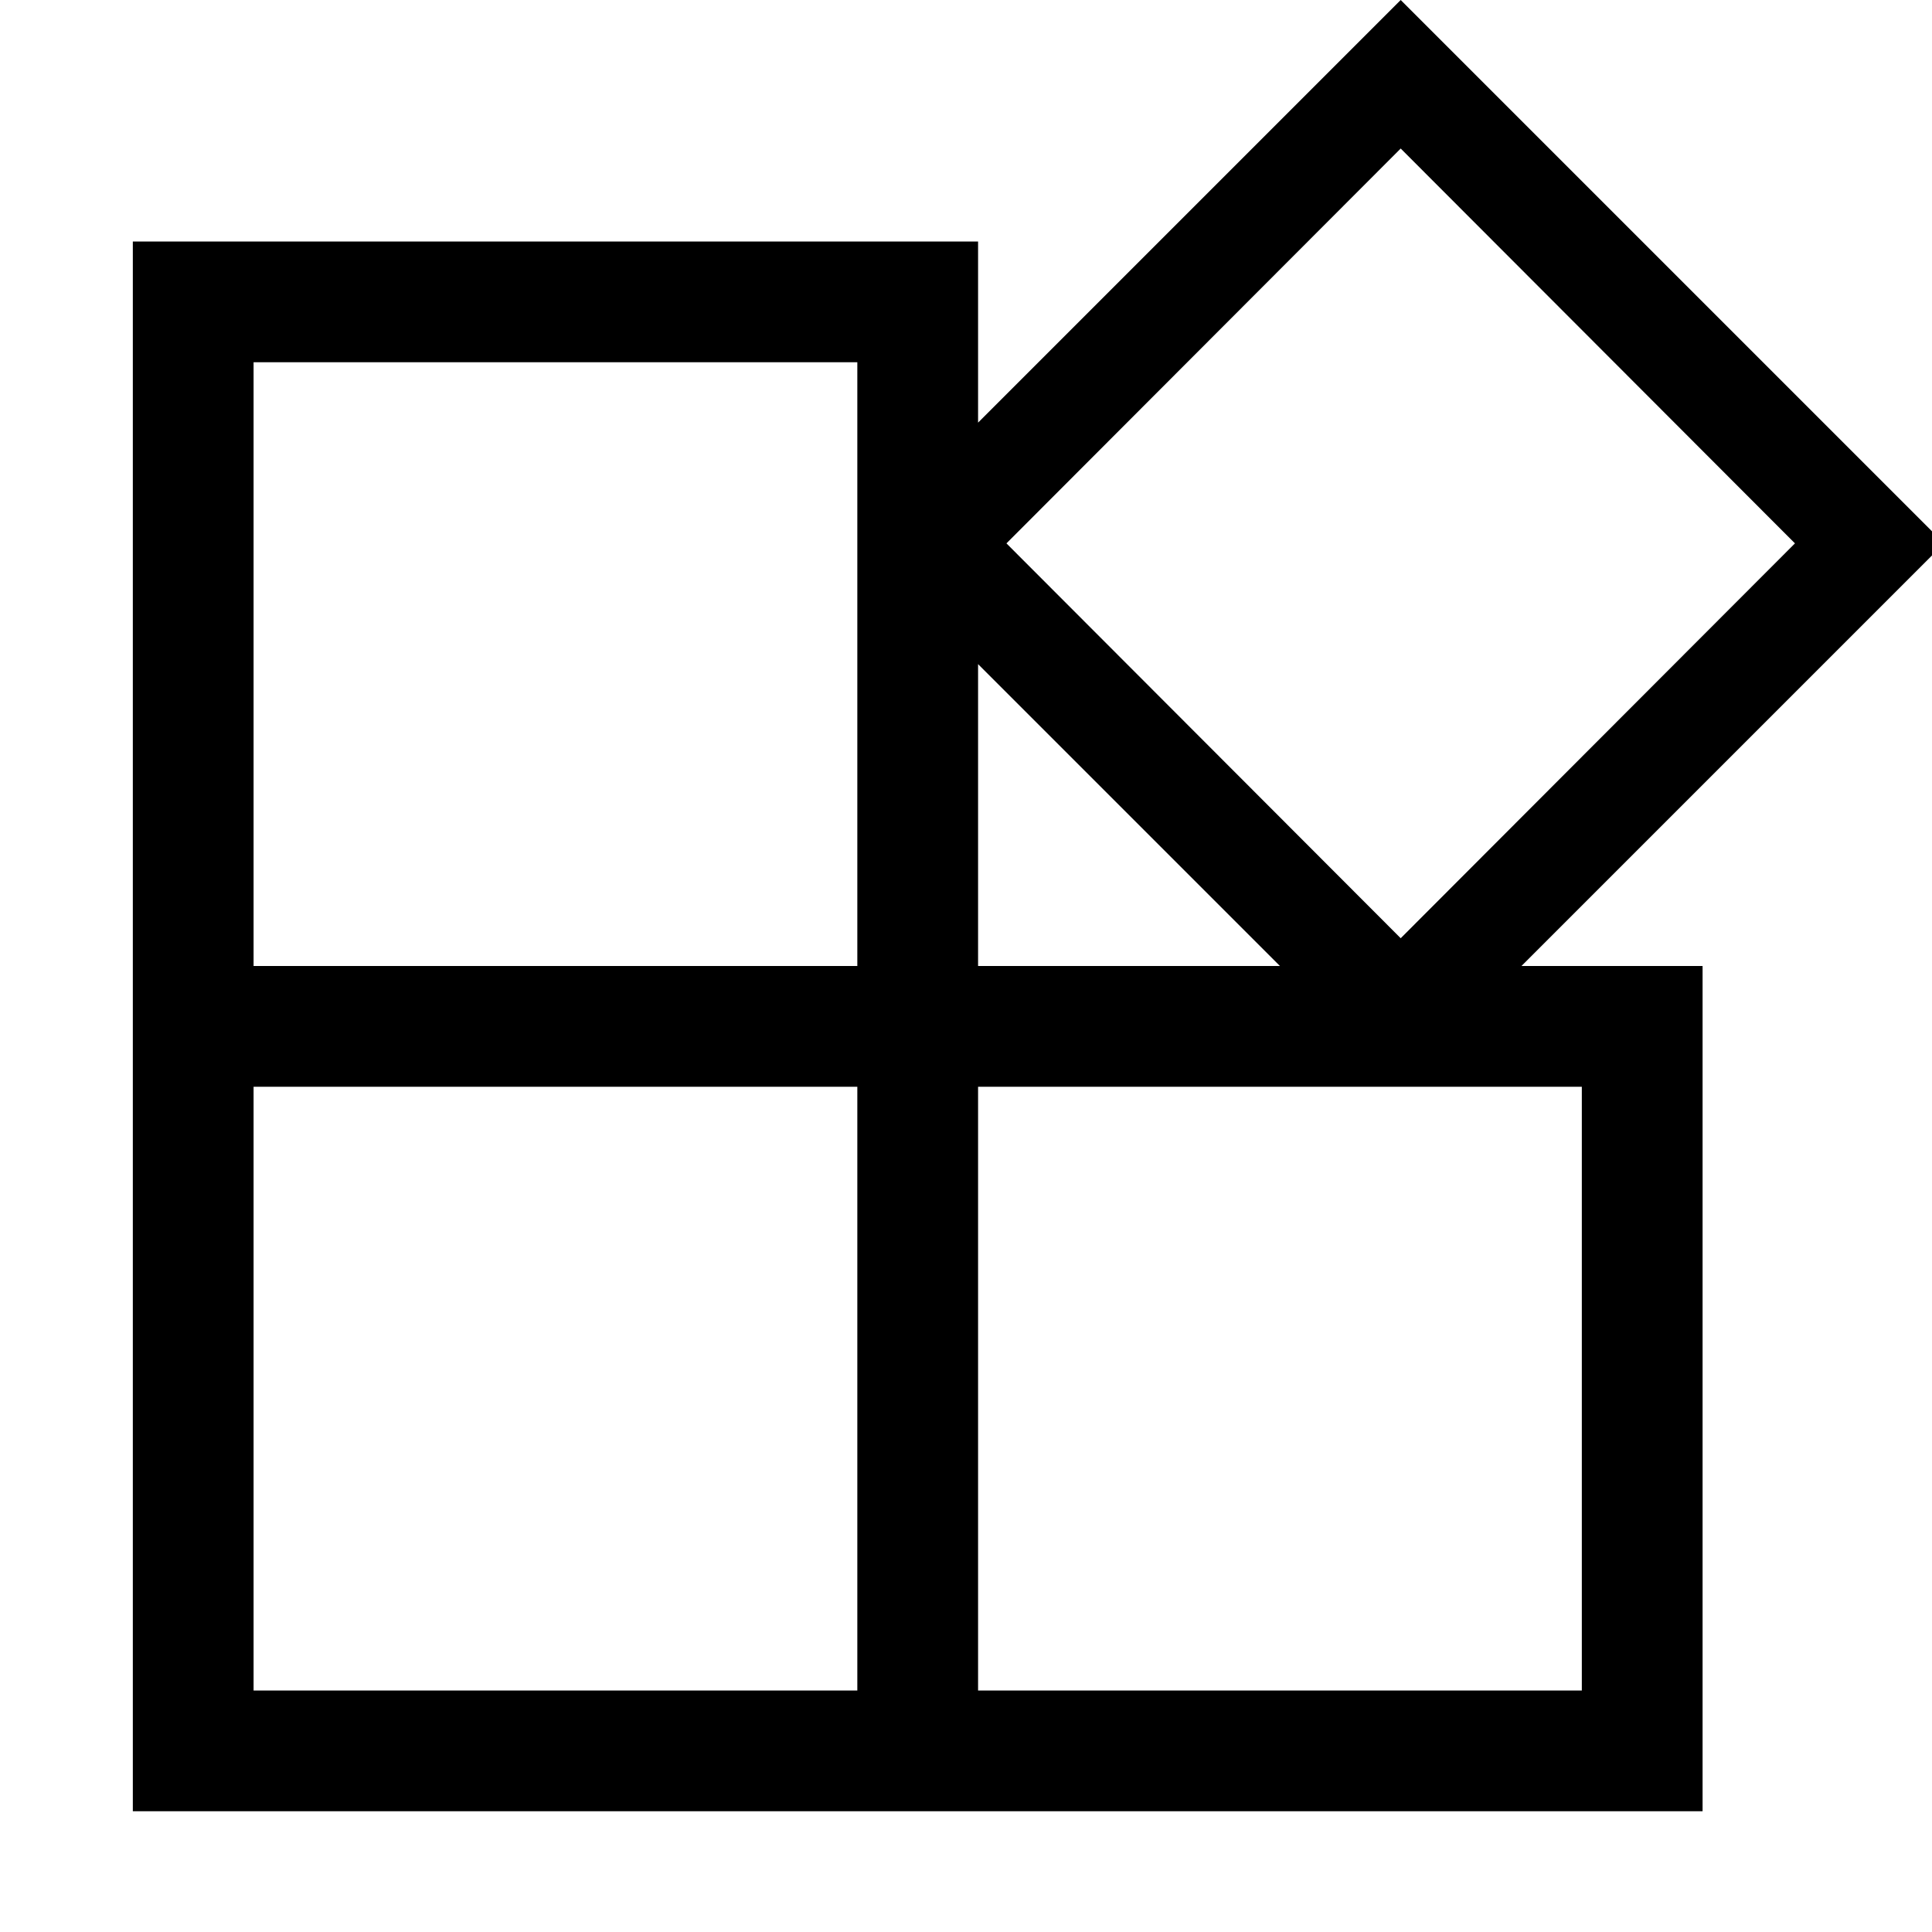 <svg id="Layer_1" data-name="Layer 1" xmlns="http://www.w3.org/2000/svg" viewBox="0 0 32 32">
    <title>building-blocks</title>
    <path d="M25.2,16h3V30H2.2V4h14V7l7-7,9,9Zm-21,0h10V6H4.2Zm10,2H4.2V28h10Zm2-7v5h5Zm0,7V28h10V18Zm.47-9,6.53,6.54L29.73,9,23.2,2.46Z"/>
</svg>